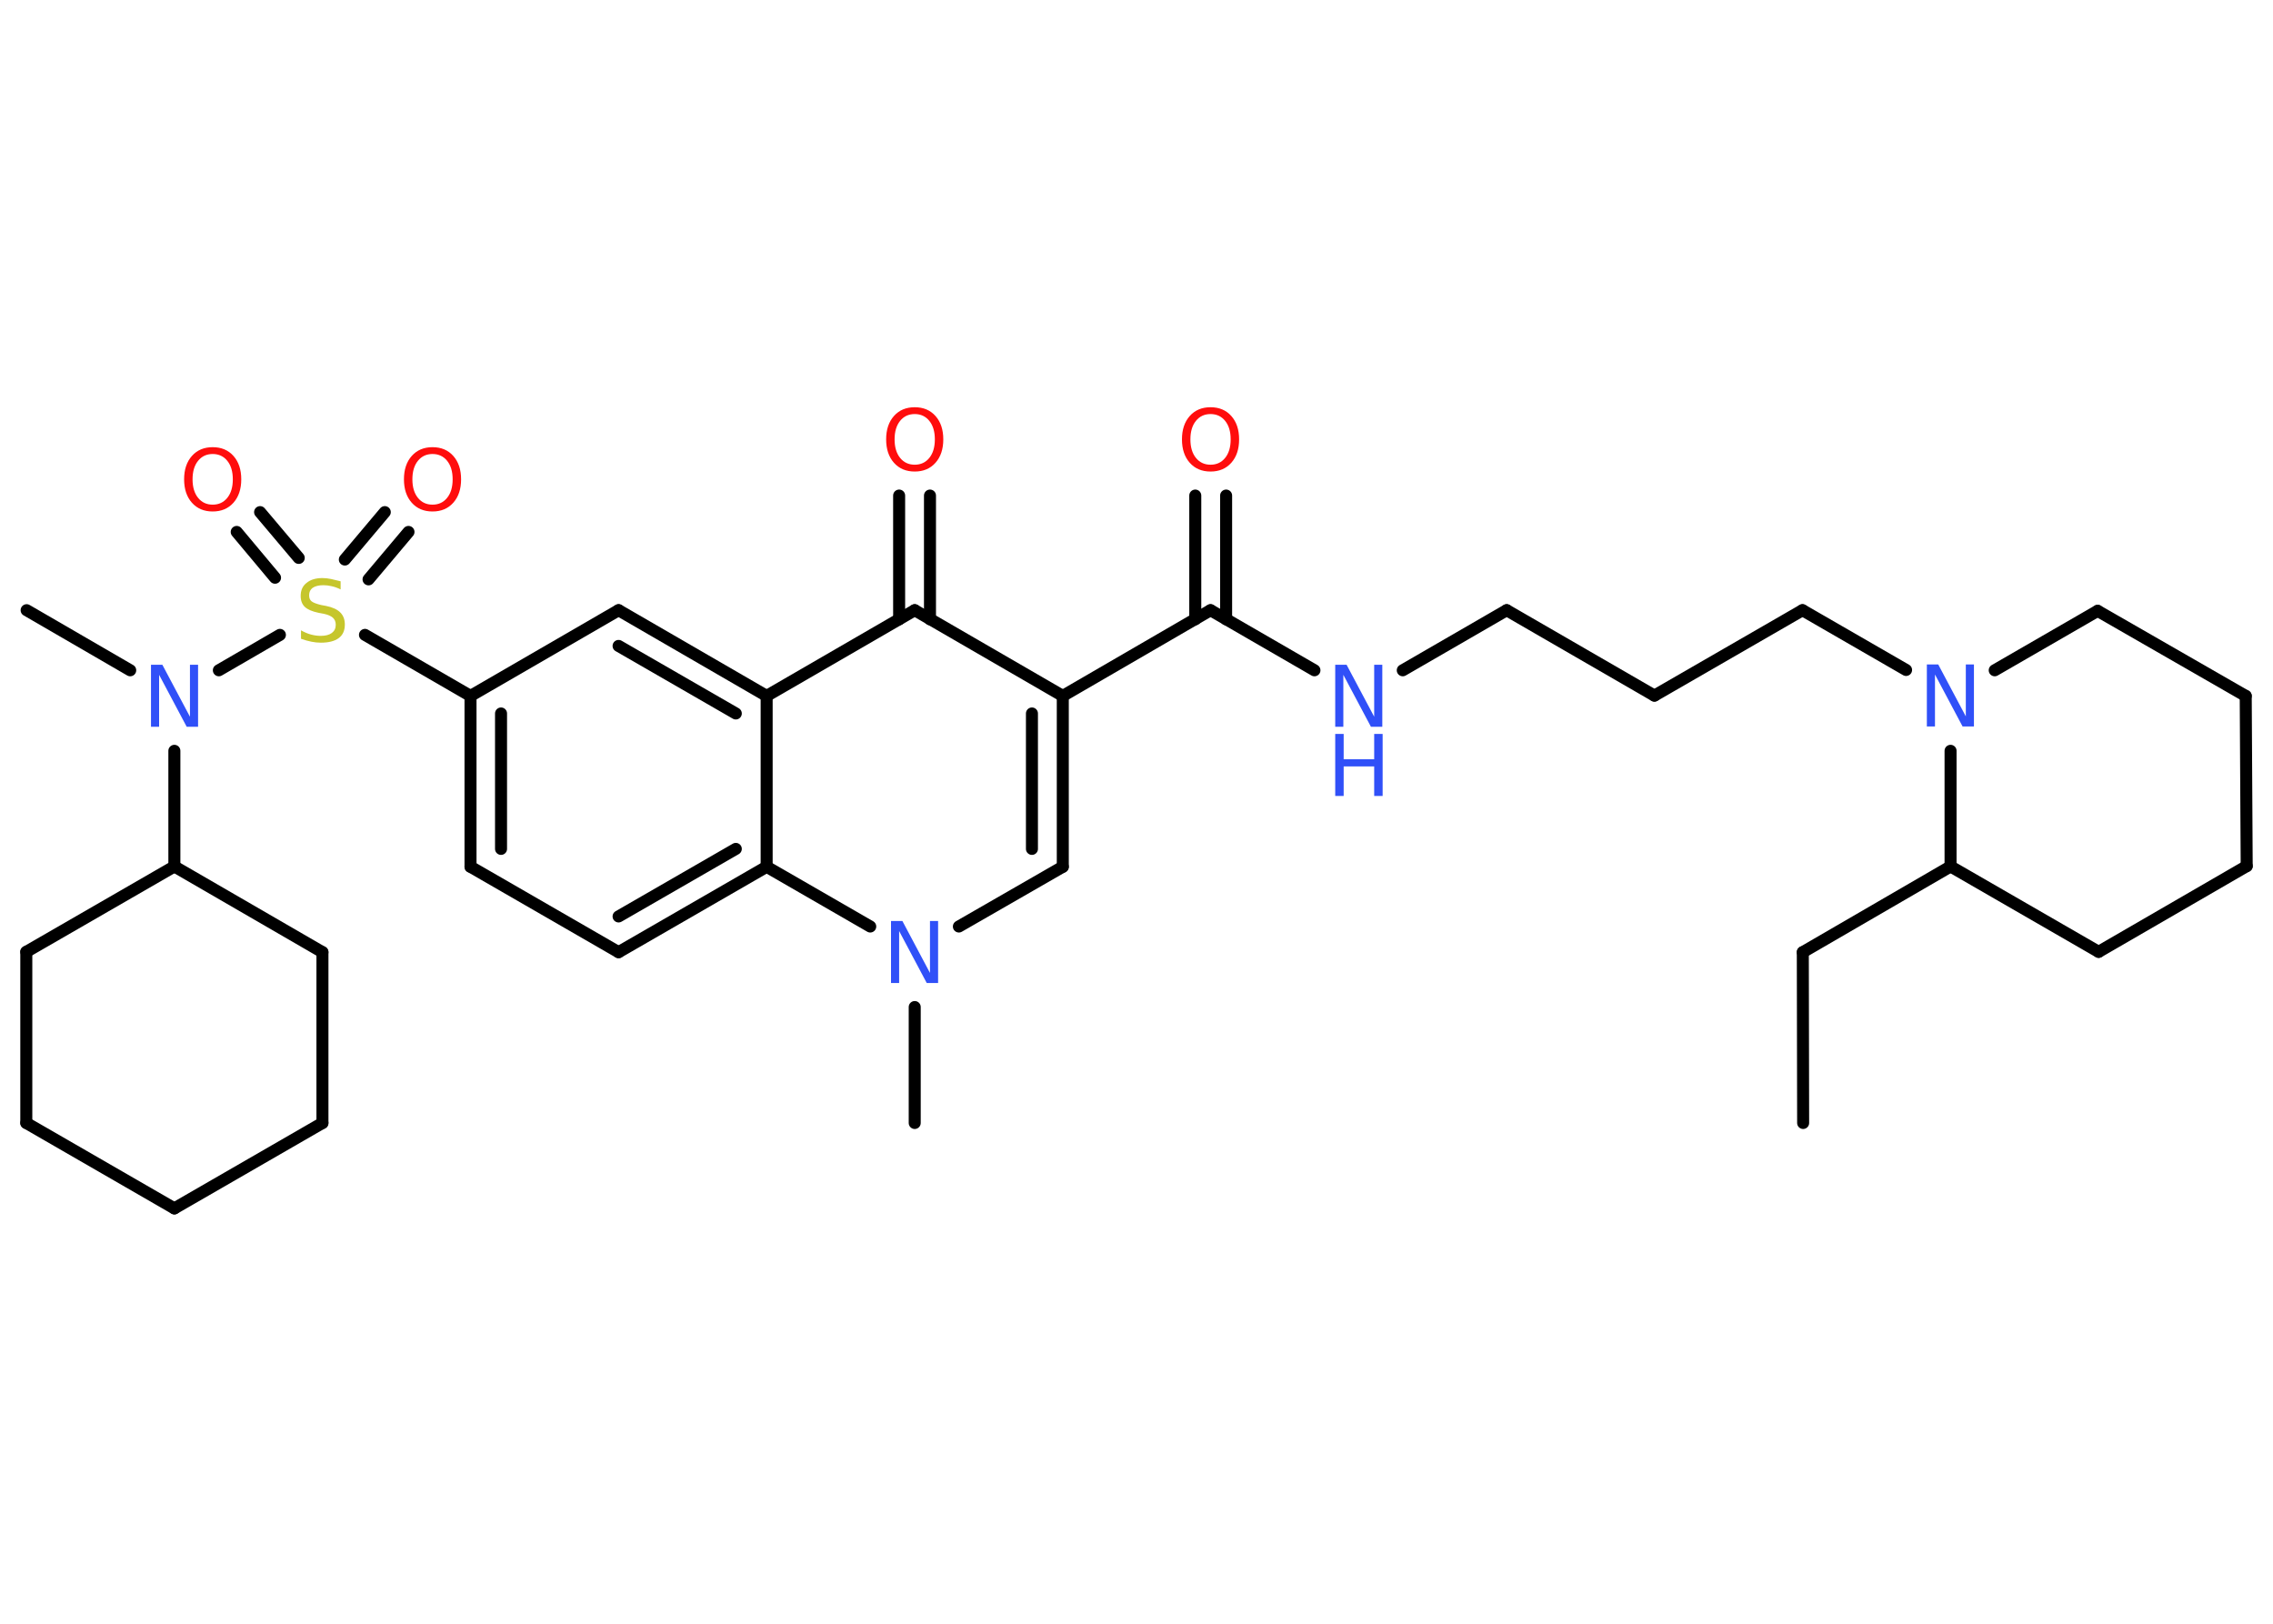 <?xml version='1.0' encoding='UTF-8'?>
<!DOCTYPE svg PUBLIC "-//W3C//DTD SVG 1.1//EN" "http://www.w3.org/Graphics/SVG/1.1/DTD/svg11.dtd">
<svg version='1.2' xmlns='http://www.w3.org/2000/svg' xmlns:xlink='http://www.w3.org/1999/xlink' width='70.0mm' height='50.0mm' viewBox='0 0 70.0 50.0'>
  <desc>Generated by the Chemistry Development Kit (http://github.com/cdk)</desc>
  <g stroke-linecap='round' stroke-linejoin='round' stroke='#000000' stroke-width='.37' fill='#3050F8'>
    <rect x='.0' y='.0' width='70.0' height='50.0' fill='#FFFFFF' stroke='none'/>
    <g id='mol1' class='mol'>
      <line id='mol1bnd1' class='bond' x1='55.53' y1='34.58' x2='55.52' y2='29.32'/>
      <line id='mol1bnd2' class='bond' x1='55.52' y1='29.32' x2='60.07' y2='26.68'/>
      <line id='mol1bnd3' class='bond' x1='60.07' y1='26.68' x2='64.63' y2='29.31'/>
      <line id='mol1bnd4' class='bond' x1='64.63' y1='29.31' x2='69.19' y2='26.67'/>
      <line id='mol1bnd5' class='bond' x1='69.19' y1='26.67' x2='69.16' y2='21.43'/>
      <line id='mol1bnd6' class='bond' x1='69.16' y1='21.43' x2='64.6' y2='18.81'/>
      <line id='mol1bnd7' class='bond' x1='64.6' y1='18.81' x2='61.43' y2='20.64'/>
      <line id='mol1bnd8' class='bond' x1='60.07' y1='26.68' x2='60.07' y2='23.12'/>
      <line id='mol1bnd9' class='bond' x1='58.7' y1='20.63' x2='55.51' y2='18.79'/>
      <line id='mol1bnd10' class='bond' x1='55.51' y1='18.79' x2='50.95' y2='21.42'/>
      <line id='mol1bnd11' class='bond' x1='50.95' y1='21.42' x2='46.4' y2='18.79'/>
      <line id='mol1bnd12' class='bond' x1='46.4' y1='18.79' x2='43.2' y2='20.64'/>
      <line id='mol1bnd13' class='bond' x1='40.48' y1='20.64' x2='37.28' y2='18.79'/>
      <g id='mol1bnd14' class='bond'>
        <line x1='36.81' y1='19.07' x2='36.81' y2='15.26'/>
        <line x1='37.76' y1='19.07' x2='37.76' y2='15.26'/>
      </g>
      <line id='mol1bnd15' class='bond' x1='37.28' y1='18.79' x2='32.73' y2='21.43'/>
      <g id='mol1bnd16' class='bond'>
        <line x1='32.73' y1='26.69' x2='32.73' y2='21.43'/>
        <line x1='31.78' y1='26.14' x2='31.78' y2='21.97'/>
      </g>
      <line id='mol1bnd17' class='bond' x1='32.73' y1='26.69' x2='29.53' y2='28.53'/>
      <line id='mol1bnd18' class='bond' x1='28.17' y1='31.01' x2='28.17' y2='34.58'/>
      <line id='mol1bnd19' class='bond' x1='26.8' y1='28.53' x2='23.61' y2='26.69'/>
      <g id='mol1bnd20' class='bond'>
        <line x1='19.05' y1='29.32' x2='23.61' y2='26.69'/>
        <line x1='19.05' y1='28.22' x2='22.66' y2='26.14'/>
      </g>
      <line id='mol1bnd21' class='bond' x1='19.05' y1='29.32' x2='14.49' y2='26.69'/>
      <g id='mol1bnd22' class='bond'>
        <line x1='14.49' y1='21.43' x2='14.49' y2='26.69'/>
        <line x1='15.43' y1='21.97' x2='15.43' y2='26.14'/>
      </g>
      <line id='mol1bnd23' class='bond' x1='14.49' y1='21.43' x2='11.24' y2='19.55'/>
      <g id='mol1bnd24' class='bond'>
        <line x1='10.62' y1='17.23' x2='11.85' y2='15.77'/>
        <line x1='11.35' y1='17.84' x2='12.58' y2='16.38'/>
      </g>
      <g id='mol1bnd25' class='bond'>
        <line x1='8.47' y1='17.79' x2='7.29' y2='16.38'/>
        <line x1='9.2' y1='17.18' x2='8.01' y2='15.77'/>
      </g>
      <line id='mol1bnd26' class='bond' x1='8.62' y1='19.55' x2='6.74' y2='20.64'/>
      <line id='mol1bnd27' class='bond' x1='4.01' y1='20.64' x2='.82' y2='18.79'/>
      <line id='mol1bnd28' class='bond' x1='5.37' y1='23.12' x2='5.37' y2='26.68'/>
      <line id='mol1bnd29' class='bond' x1='5.37' y1='26.68' x2='.81' y2='29.31'/>
      <line id='mol1bnd30' class='bond' x1='.81' y1='29.31' x2='.81' y2='34.58'/>
      <line id='mol1bnd31' class='bond' x1='.81' y1='34.58' x2='5.37' y2='37.21'/>
      <line id='mol1bnd32' class='bond' x1='5.37' y1='37.21' x2='9.93' y2='34.58'/>
      <line id='mol1bnd33' class='bond' x1='9.93' y1='34.58' x2='9.93' y2='29.32'/>
      <line id='mol1bnd34' class='bond' x1='5.37' y1='26.68' x2='9.93' y2='29.32'/>
      <line id='mol1bnd35' class='bond' x1='14.49' y1='21.43' x2='19.05' y2='18.79'/>
      <g id='mol1bnd36' class='bond'>
        <line x1='23.61' y1='21.43' x2='19.05' y2='18.79'/>
        <line x1='22.66' y1='21.97' x2='19.05' y2='19.89'/>
      </g>
      <line id='mol1bnd37' class='bond' x1='23.61' y1='26.69' x2='23.61' y2='21.43'/>
      <line id='mol1bnd38' class='bond' x1='23.61' y1='21.43' x2='28.17' y2='18.79'/>
      <line id='mol1bnd39' class='bond' x1='32.73' y1='21.43' x2='28.17' y2='18.79'/>
      <g id='mol1bnd40' class='bond'>
        <line x1='27.69' y1='19.07' x2='27.69' y2='15.26'/>
        <line x1='28.64' y1='19.07' x2='28.64' y2='15.26'/>
      </g>
      <path id='mol1atm8' class='atom' d='M59.34 20.46h.35l.85 1.6v-1.6h.25v1.91h-.35l-.85 -1.6v1.6h-.25v-1.91z' stroke='none'/>
      <g id='mol1atm12' class='atom'>
        <path d='M41.12 20.47h.35l.85 1.6v-1.6h.25v1.91h-.35l-.85 -1.6v1.6h-.25v-1.91z' stroke='none'/>
        <path d='M41.12 22.6h.26v.78h.94v-.78h.26v1.91h-.26v-.91h-.94v.91h-.26v-1.91z' stroke='none'/>
      </g>
      <path id='mol1atm14' class='atom' d='M37.28 12.75q-.28 .0 -.45 .21q-.17 .21 -.17 .57q.0 .36 .17 .57q.17 .21 .45 .21q.28 .0 .45 -.21q.17 -.21 .17 -.57q.0 -.36 -.17 -.57q-.17 -.21 -.45 -.21zM37.28 12.54q.4 .0 .64 .27q.24 .27 .24 .72q.0 .45 -.24 .72q-.24 .27 -.64 .27q-.4 .0 -.64 -.27q-.24 -.27 -.24 -.72q.0 -.45 .24 -.72q.24 -.27 .64 -.27z' stroke='none' fill='#FF0D0D'/>
      <path id='mol1atm17' class='atom' d='M27.44 28.36h.35l.85 1.6v-1.6h.25v1.91h-.35l-.85 -1.6v1.6h-.25v-1.91z' stroke='none'/>
      <path id='mol1atm23' class='atom' d='M10.49 17.9v.25q-.14 -.07 -.28 -.1q-.13 -.03 -.25 -.03q-.21 .0 -.33 .08q-.11 .08 -.11 .23q.0 .13 .08 .19q.08 .06 .29 .11l.16 .03q.29 .06 .43 .2q.14 .14 .14 .37q.0 .28 -.19 .42q-.19 .14 -.55 .14q-.14 .0 -.29 -.03q-.15 -.03 -.32 -.09v-.26q.16 .09 .31 .13q.15 .04 .3 .04q.22 .0 .34 -.09q.12 -.09 .12 -.25q.0 -.14 -.09 -.22q-.09 -.08 -.28 -.12l-.16 -.03q-.29 -.06 -.42 -.18q-.13 -.12 -.13 -.34q.0 -.26 .18 -.4q.18 -.15 .49 -.15q.13 .0 .27 .03q.14 .03 .29 .07z' stroke='none' fill='#C6C62C'/>
      <path id='mol1atm24' class='atom' d='M13.32 13.98q-.28 .0 -.45 .21q-.17 .21 -.17 .57q.0 .36 .17 .57q.17 .21 .45 .21q.28 .0 .45 -.21q.17 -.21 .17 -.57q.0 -.36 -.17 -.57q-.17 -.21 -.45 -.21zM13.32 13.77q.4 .0 .64 .27q.24 .27 .24 .72q.0 .45 -.24 .72q-.24 .27 -.64 .27q-.4 .0 -.64 -.27q-.24 -.27 -.24 -.72q.0 -.45 .24 -.72q.24 -.27 .64 -.27z' stroke='none' fill='#FF0D0D'/>
      <path id='mol1atm25' class='atom' d='M6.55 13.98q-.28 .0 -.45 .21q-.17 .21 -.17 .57q.0 .36 .17 .57q.17 .21 .45 .21q.28 .0 .45 -.21q.17 -.21 .17 -.57q.0 -.36 -.17 -.57q-.17 -.21 -.45 -.21zM6.55 13.77q.4 .0 .64 .27q.24 .27 .24 .72q.0 .45 -.24 .72q-.24 .27 -.64 .27q-.4 .0 -.64 -.27q-.24 -.27 -.24 -.72q.0 -.45 .24 -.72q.24 -.27 .64 -.27z' stroke='none' fill='#FF0D0D'/>
      <path id='mol1atm26' class='atom' d='M4.65 20.47h.35l.85 1.6v-1.6h.25v1.91h-.35l-.85 -1.6v1.6h-.25v-1.91z' stroke='none'/>
      <path id='mol1atm37' class='atom' d='M28.17 12.75q-.28 .0 -.45 .21q-.17 .21 -.17 .57q.0 .36 .17 .57q.17 .21 .45 .21q.28 .0 .45 -.21q.17 -.21 .17 -.57q.0 -.36 -.17 -.57q-.17 -.21 -.45 -.21zM28.17 12.54q.4 .0 .64 .27q.24 .27 .24 .72q.0 .45 -.24 .72q-.24 .27 -.64 .27q-.4 .0 -.64 -.27q-.24 -.27 -.24 -.72q.0 -.45 .24 -.72q.24 -.27 .64 -.27z' stroke='none' fill='#FF0D0D'/>
    </g>
  </g>
</svg>
